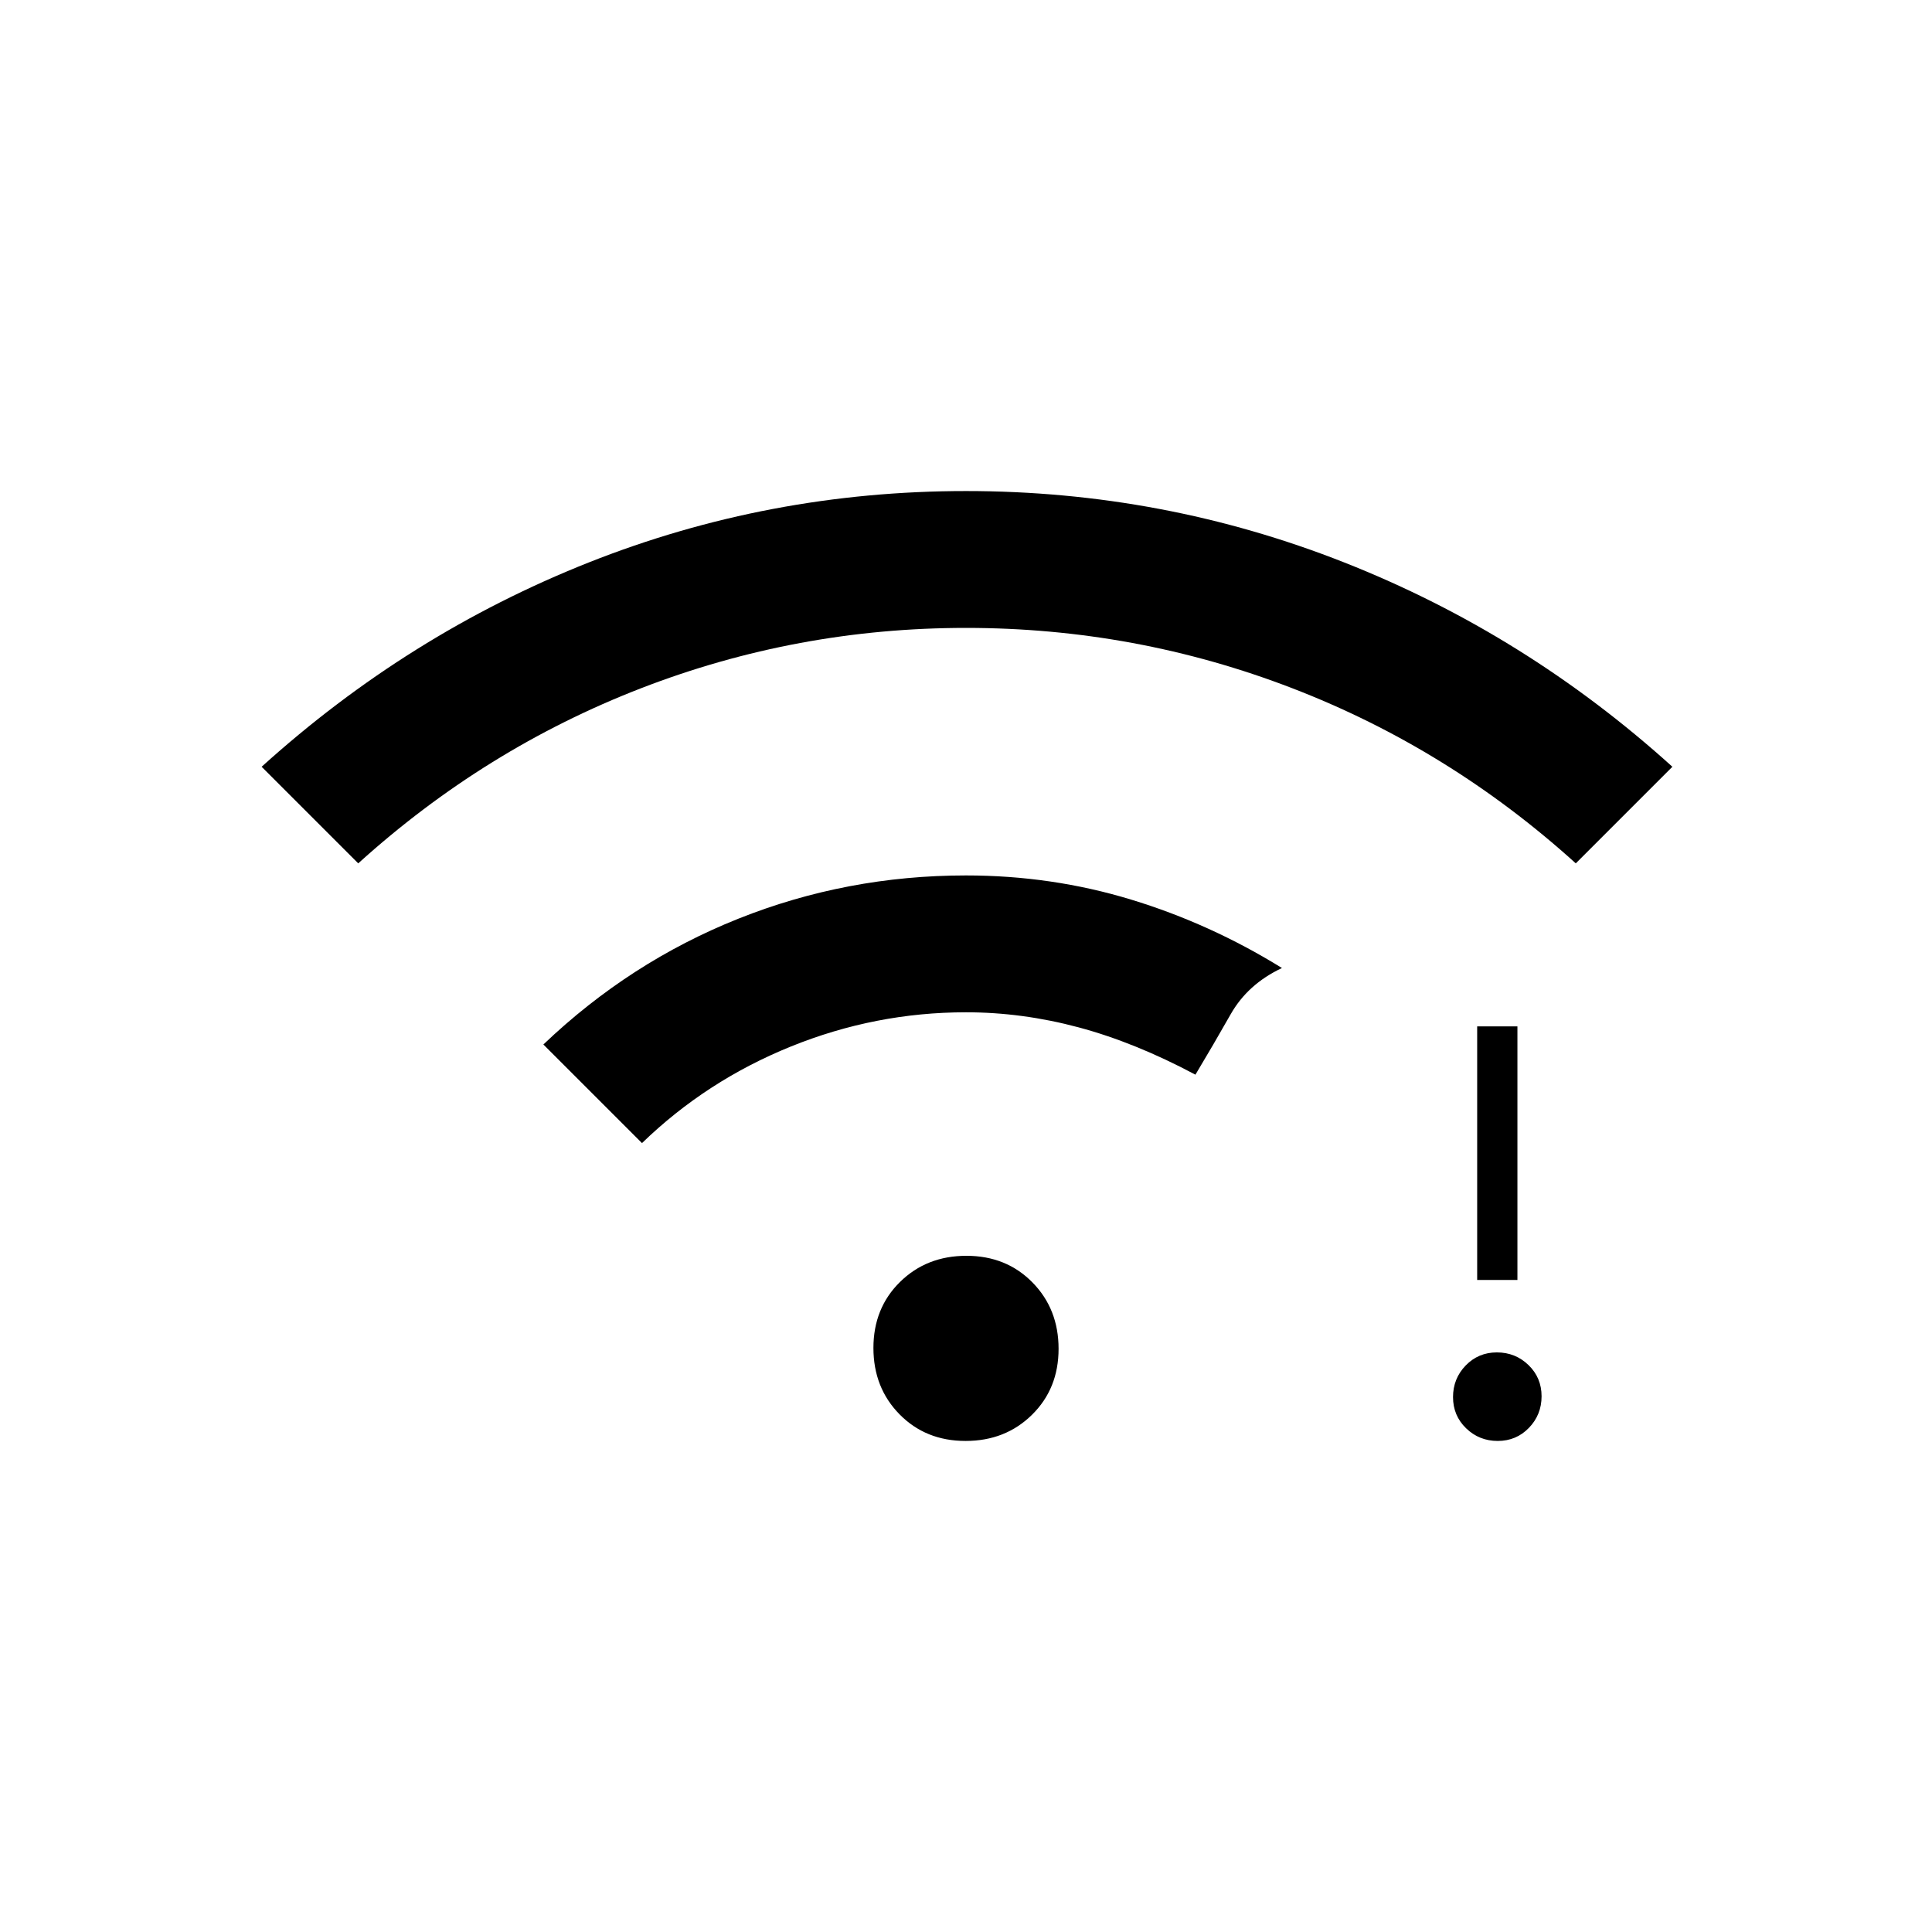 <svg xmlns="http://www.w3.org/2000/svg" height="20" viewBox="0 -960 960 960" width="20"><path d="M744.21-244q-9.21 0-15.71-6.29t-6.5-15.5q0-9.21 6.29-15.71t15.5-6.5q9.21 0 15.71 6.29t6.5 15.5q0 9.21-6.29 15.71t-15.5 6.5ZM734-324v-126h20v126h-20ZM178-531l-48-48q73-66 162.51-101.5 89.51-35.5 187.5-35.5T668-680.5Q758-645 831-579l-48 48q-63-57-140.82-87-77.83-30-162.18-30-84 0-161.5 30T178-531Zm301.79 287Q460-244 447-257.21t-13-33Q434-310 447.21-323t33-13Q500-336 513-322.79t13 33Q526-270 512.79-257t-33 13ZM319-392l-49-49q43-41 96.88-62.5Q420.75-525 480-525q42.6 0 81.99 11.99Q601.39-501.03 637-479q-17 8-25.5 23T594-426q-30-16-58-23.5t-56-7.5q-45 0-87 17t-74 48Z"/></svg>
